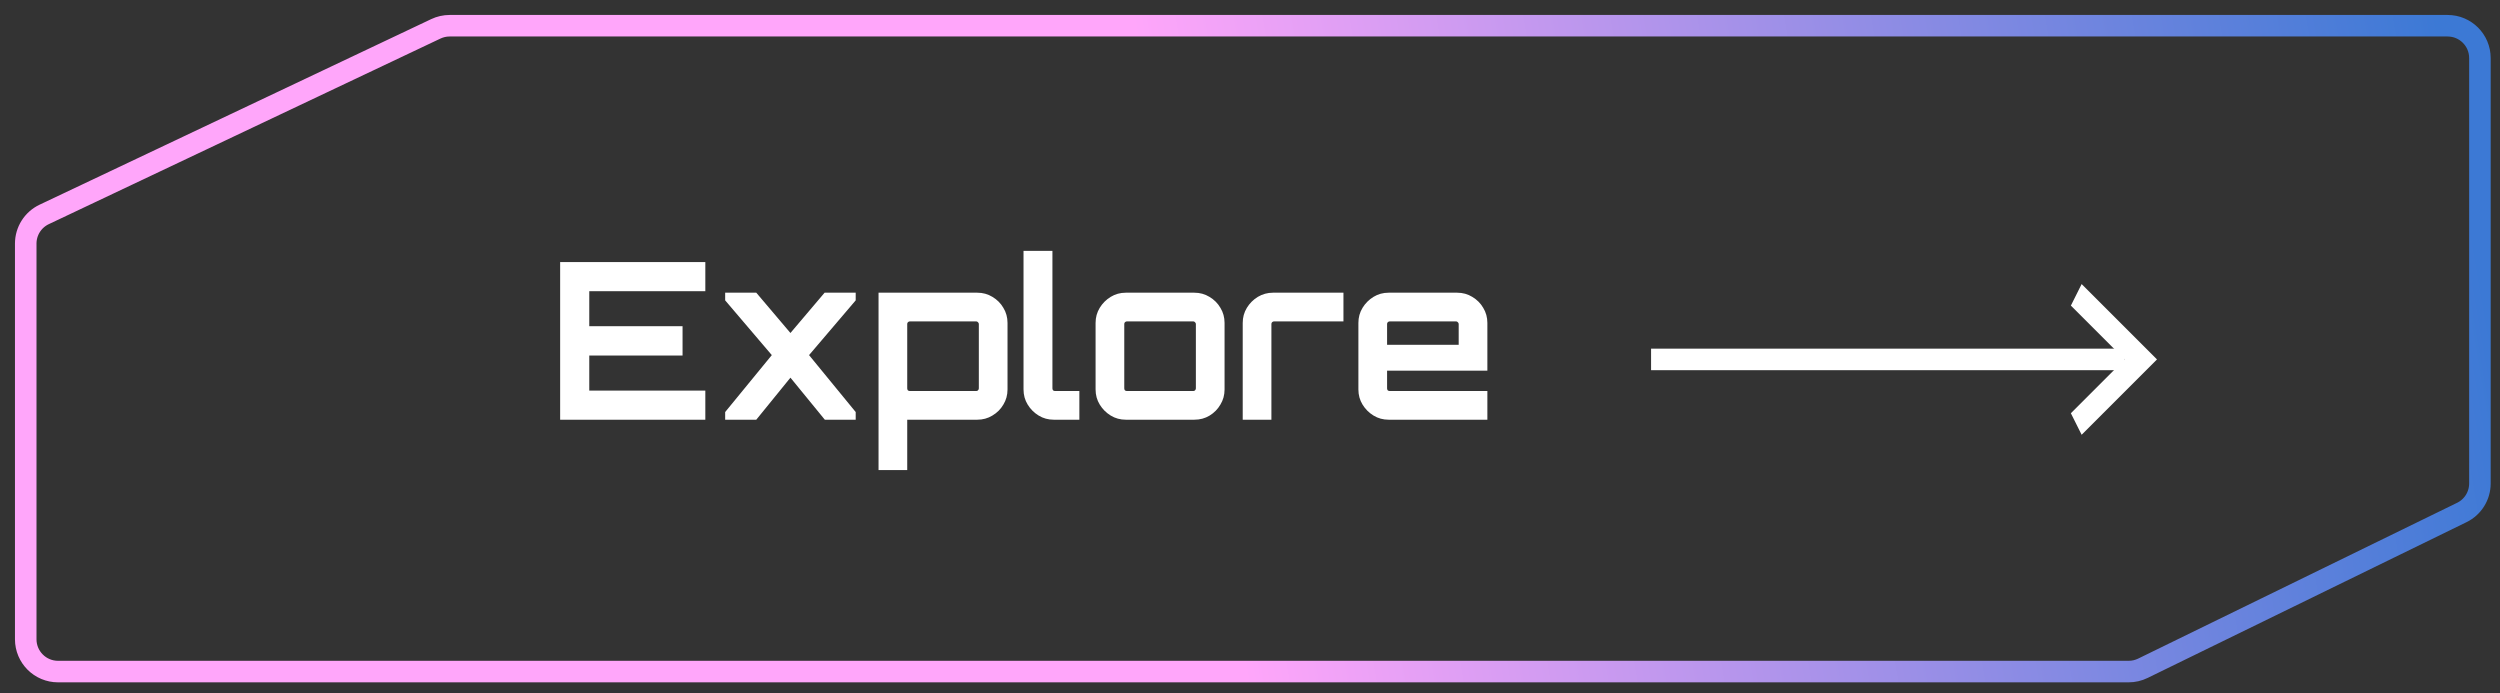 <svg width="137" height="38" viewBox="0 0 137 38" fill="none" xmlns="http://www.w3.org/2000/svg">
<rect x="0" y="0" width="137" height="38" fill="#333333" stroke="none"/>
<path d="M24.639 1.41H134.129C135.106 1.41 135.899 2.202 135.899 3.18V26.495C135.899 27.172 135.513 27.789 134.906 28.085L117.429 36.622C117.188 36.74 116.922 36.802 116.653 36.802H3.18C2.202 36.802 1.41 36.01 1.41 35.032V13.349C1.41 12.665 1.804 12.043 2.422 11.75L23.882 1.581C24.119 1.468 24.377 1.41 24.639 1.41Z" stroke="url(#paint0_linear_2_991)" stroke-width="1.18"/>
<path d="M30.696 23V14.36H38.652V15.956H32.292V17.876H37.404V19.484H32.292V21.404H38.652V23H30.696ZM39.739 23V22.58L42.295 19.46L39.739 16.46V16.04H41.444L43.316 18.248L45.188 16.04H46.892V16.46L44.336 19.46L46.892 22.58V23H45.2L43.316 20.696L41.444 23H39.739ZM48.144 25.76V16.04H53.556C53.86 16.04 54.136 16.116 54.384 16.268C54.64 16.42 54.84 16.62 54.984 16.868C55.136 17.116 55.212 17.392 55.212 17.696V21.344C55.212 21.648 55.136 21.924 54.984 22.172C54.84 22.42 54.64 22.62 54.384 22.772C54.136 22.924 53.86 23 53.556 23H49.716V25.76H48.144ZM49.86 21.428H53.496C53.536 21.428 53.568 21.416 53.592 21.392C53.624 21.36 53.64 21.324 53.64 21.284V17.756C53.64 17.716 53.624 17.684 53.592 17.66C53.568 17.628 53.536 17.612 53.496 17.612H49.86C49.82 17.612 49.784 17.628 49.752 17.66C49.728 17.684 49.716 17.716 49.716 17.756V21.284C49.716 21.324 49.728 21.36 49.752 21.392C49.784 21.416 49.82 21.428 49.86 21.428ZM57.745 23C57.441 23 57.165 22.924 56.917 22.772C56.669 22.62 56.469 22.42 56.317 22.172C56.165 21.924 56.089 21.648 56.089 21.344V13.748H57.673V21.284C57.673 21.324 57.685 21.36 57.709 21.392C57.741 21.416 57.777 21.428 57.817 21.428H59.149V23H57.745ZM61.694 23C61.39 23 61.114 22.924 60.866 22.772C60.618 22.62 60.418 22.42 60.266 22.172C60.114 21.924 60.038 21.648 60.038 21.344V17.696C60.038 17.392 60.114 17.116 60.266 16.868C60.418 16.62 60.618 16.42 60.866 16.268C61.114 16.116 61.39 16.04 61.694 16.04H65.45C65.754 16.04 66.03 16.116 66.278 16.268C66.534 16.42 66.734 16.62 66.878 16.868C67.03 17.116 67.106 17.392 67.106 17.696V21.344C67.106 21.648 67.03 21.924 66.878 22.172C66.734 22.42 66.538 22.62 66.29 22.772C66.042 22.924 65.762 23 65.45 23H61.694ZM61.754 21.428H65.39C65.43 21.428 65.462 21.416 65.486 21.392C65.518 21.36 65.534 21.324 65.534 21.284V17.756C65.534 17.716 65.518 17.684 65.486 17.66C65.462 17.628 65.43 17.612 65.39 17.612H61.754C61.714 17.612 61.678 17.628 61.646 17.66C61.622 17.684 61.61 17.716 61.61 17.756V21.284C61.61 21.324 61.622 21.36 61.646 21.392C61.678 21.416 61.714 21.428 61.754 21.428ZM68.101 23V17.696C68.101 17.392 68.177 17.116 68.329 16.868C68.481 16.62 68.681 16.42 68.929 16.268C69.185 16.116 69.461 16.04 69.757 16.04H73.621V17.612H69.817C69.777 17.612 69.741 17.628 69.709 17.66C69.685 17.684 69.673 17.716 69.673 17.756V23H68.101ZM76.096 23C75.792 23 75.516 22.924 75.268 22.772C75.02 22.62 74.82 22.42 74.668 22.172C74.516 21.924 74.44 21.648 74.44 21.344V17.696C74.44 17.392 74.516 17.116 74.668 16.868C74.82 16.62 75.02 16.42 75.268 16.268C75.516 16.116 75.792 16.04 76.096 16.04H79.852C80.156 16.04 80.432 16.116 80.68 16.268C80.936 16.42 81.136 16.62 81.28 16.868C81.432 17.116 81.508 17.392 81.508 17.696V20.312H76.012V21.284C76.012 21.324 76.024 21.36 76.048 21.392C76.08 21.416 76.116 21.428 76.156 21.428H81.508V23H76.096ZM76.012 18.896H79.936V17.756C79.936 17.716 79.92 17.684 79.888 17.66C79.864 17.628 79.832 17.612 79.792 17.612H76.156C76.116 17.612 76.08 17.628 76.048 17.66C76.024 17.684 76.012 17.716 76.012 17.756V18.896Z" fill="white"/>
<path d="M113.484 22.645L116.433 19.696L113.484 16.747L114.074 15.567L118.203 19.696L114.074 23.825L113.484 22.645Z" fill="white"/>
<line x1="116.433" y1="19.696" x2="90.479" y2="19.696" stroke="white" stroke-width="1.18"/>
<defs>
<linearGradient id="paint0_linear_2_991" x1="-0.334" y1="36.212" x2="139.901" y2="12.123" gradientUnits="userSpaceOnUse">
<stop offset="0.474" stop-color="#FFA6FA"/>
<stop offset="0.969" stop-color="#3C79D5"/>
</linearGradient>
</defs>
</svg>

